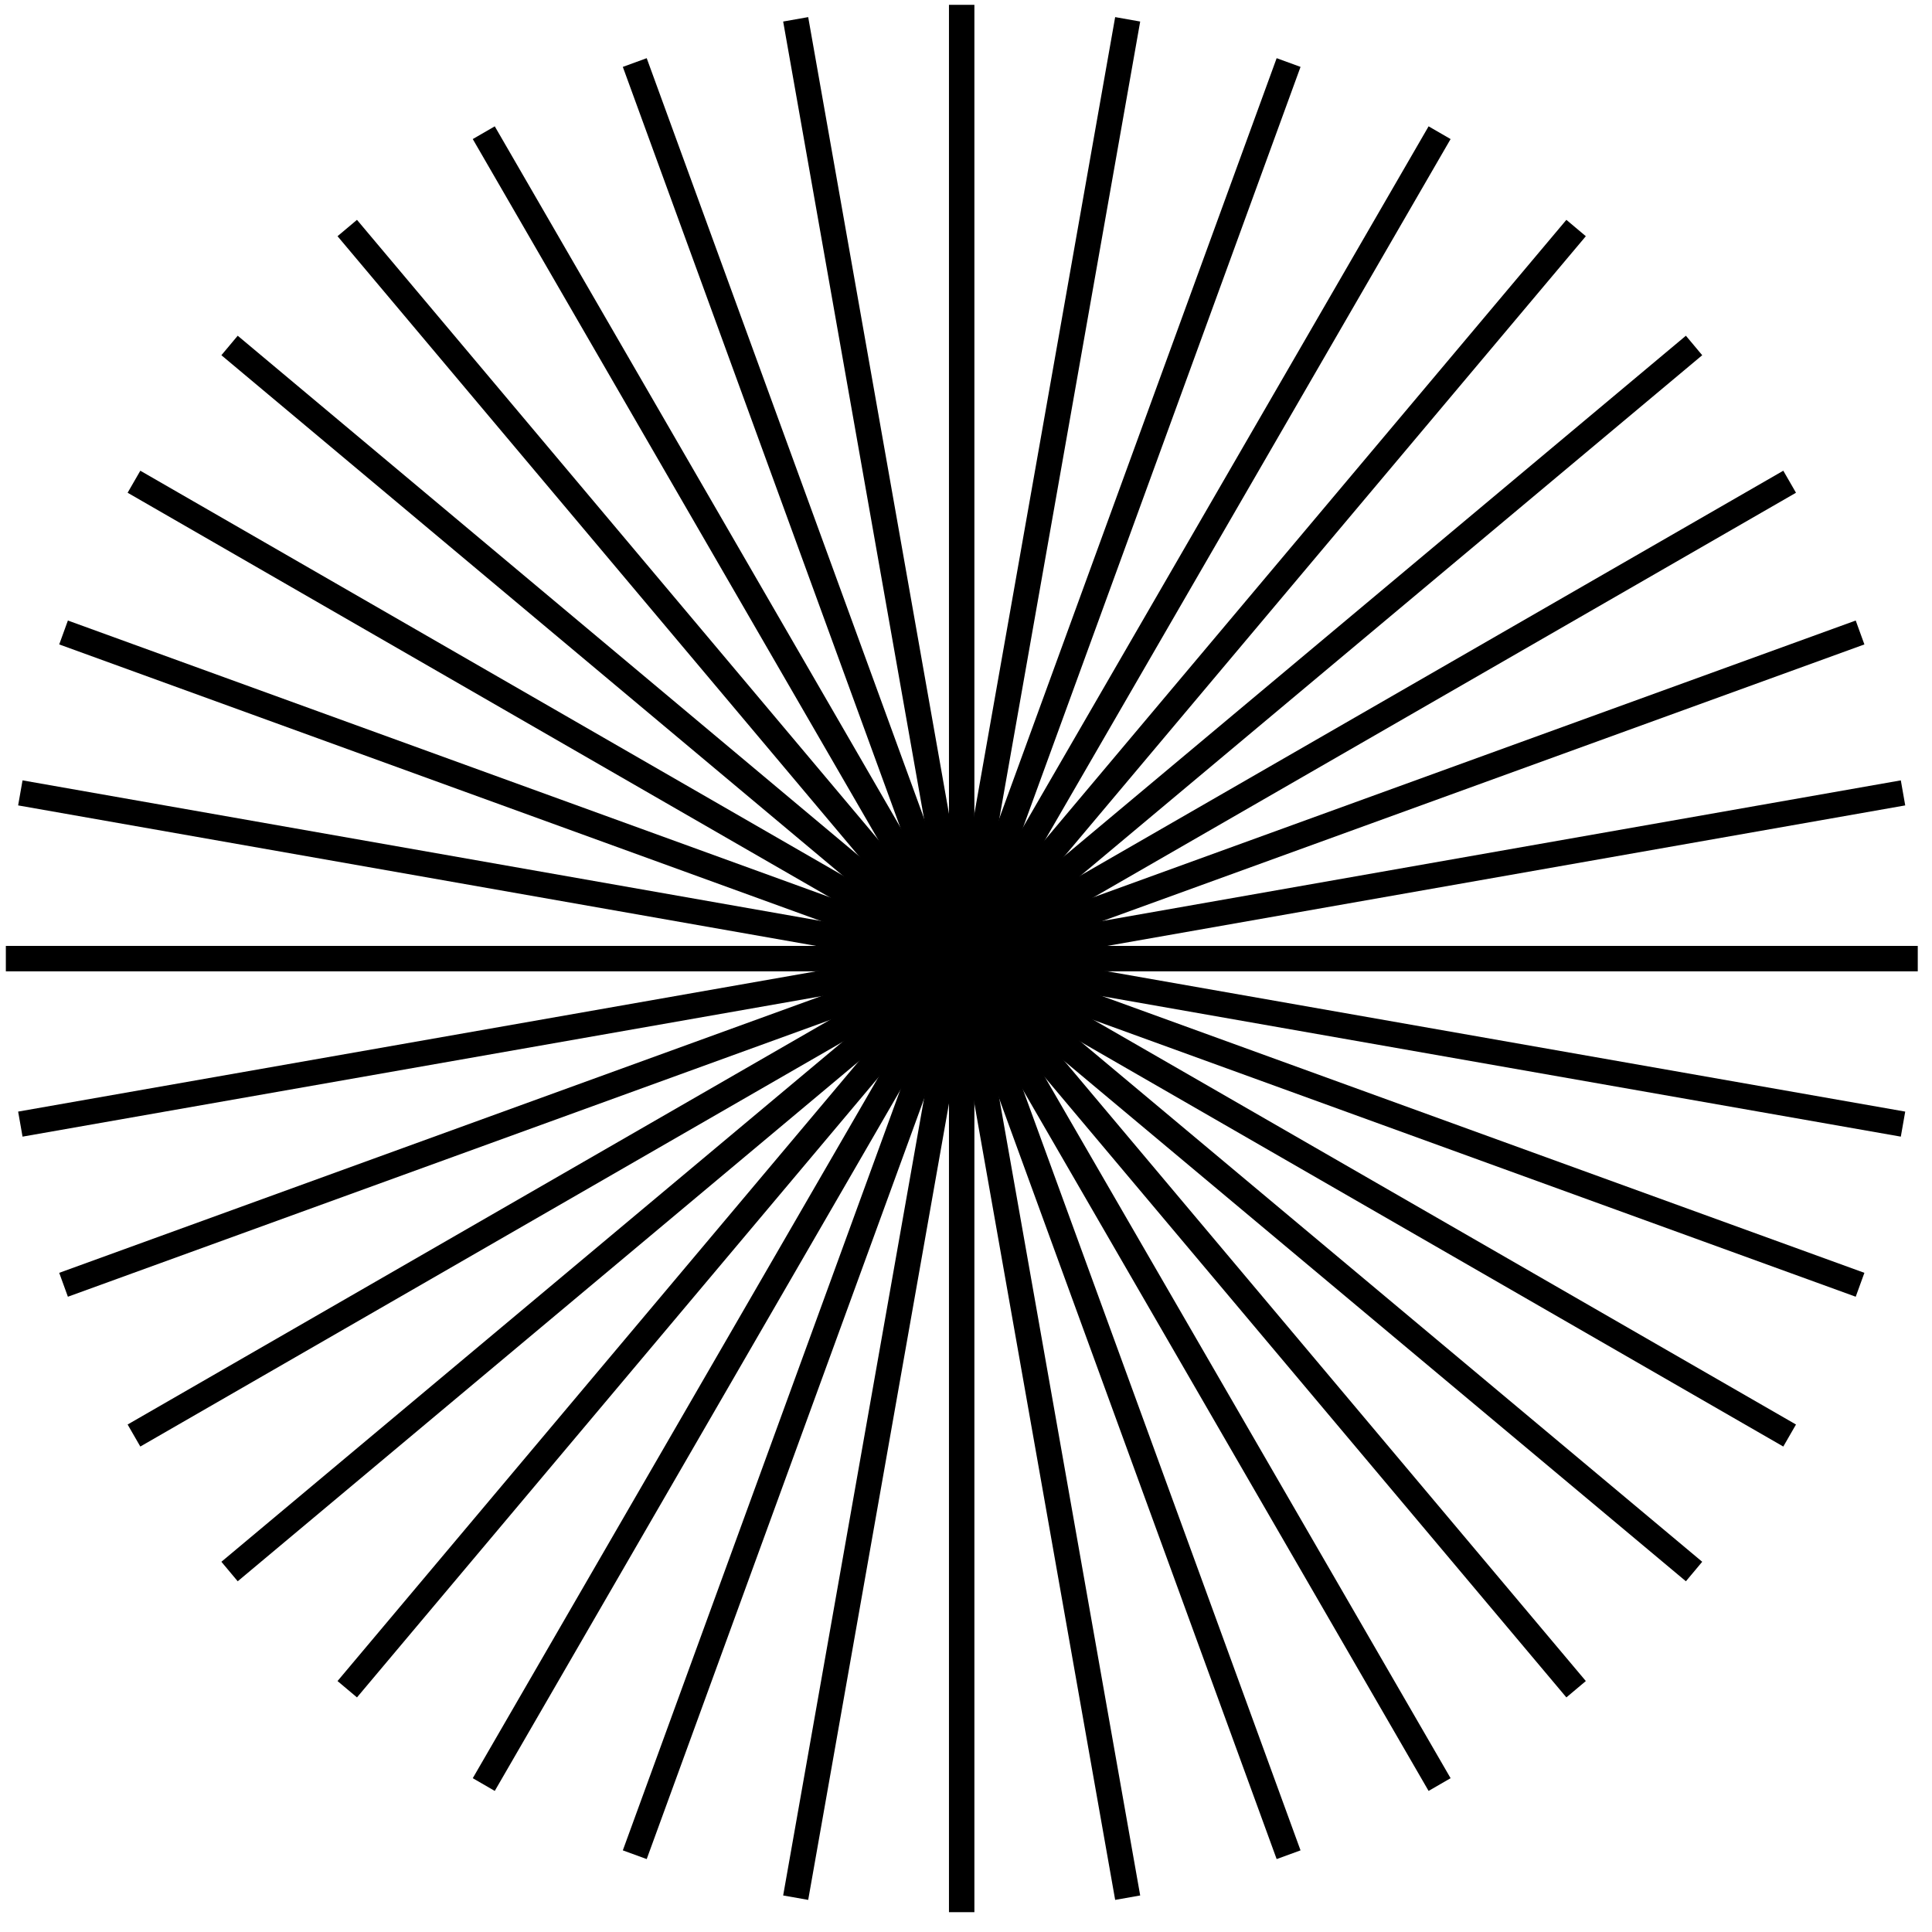 <svg width="76" height="76" viewBox="0 0 76 76" fill="none" xmlns="http://www.w3.org/2000/svg">
<path d="M37.83 37.71V0.19" stroke="black" stroke-miterlimit="10"/>
<path d="M37.83 37.71L31.3 0.76" stroke="black" stroke-miterlimit="10"/>
<path d="M37.83 37.71L24.97 2.46" stroke="black" stroke-miterlimit="10"/>
<path d="M37.83 37.71L19.03 5.22" stroke="black" stroke-miterlimit="10"/>
<path d="M37.83 37.71L13.66 8.97" stroke="black" stroke-miterlimit="10"/>
<path d="M37.83 37.71L9.03 13.59" stroke="black" stroke-miterlimit="10"/>
<path d="M37.83 37.71L5.27 18.95" stroke="black" stroke-miterlimit="10"/>
<path d="M37.83 37.71L2.5 24.88" stroke="black" stroke-miterlimit="10"/>
<path d="M37.83 37.71L0.8 31.19" stroke="black" stroke-miterlimit="10"/>
<path d="M37.83 37.71H0.23" stroke="black" stroke-miterlimit="10"/>
<path d="M37.83 37.71L0.8 44.22" stroke="black" stroke-miterlimit="10"/>
<path d="M37.83 37.71L2.5 50.54" stroke="black" stroke-miterlimit="10"/>
<path d="M37.83 37.71L5.27 56.47" stroke="black" stroke-miterlimit="10"/>
<path d="M37.83 37.71L9.03 61.82" stroke="black" stroke-miterlimit="10"/>
<path d="M37.83 37.71L13.66 66.45" stroke="black" stroke-miterlimit="10"/>
<path d="M37.83 37.71L19.03 70.2" stroke="black" stroke-miterlimit="10"/>
<path d="M37.83 37.71L24.97 72.96" stroke="black" stroke-miterlimit="10"/>
<path d="M37.83 37.71L31.3 74.65" stroke="black" stroke-miterlimit="10"/>
<path d="M37.83 37.71V75.22" stroke="black" stroke-miterlimit="10"/>
<path d="M37.83 37.71L44.36 74.65" stroke="black" stroke-miterlimit="10"/>
<path d="M37.83 37.71L50.69 72.96" stroke="black" stroke-miterlimit="10"/>
<path d="M37.83 37.71L56.63 70.2" stroke="black" stroke-miterlimit="10"/>
<path d="M37.83 37.71L62 66.45" stroke="black" stroke-miterlimit="10"/>
<path d="M37.83 37.71L66.64 61.82" stroke="black" stroke-miterlimit="10"/>
<path d="M37.83 37.71L70.4 56.47" stroke="black" stroke-miterlimit="10"/>
<path d="M37.83 37.71L73.17 50.54" stroke="black" stroke-miterlimit="10"/>
<path d="M37.83 37.71L74.86 44.22" stroke="black" stroke-miterlimit="10"/>
<path d="M37.83 37.71H75.44" stroke="black" stroke-miterlimit="10"/>
<path d="M37.83 37.71L74.86 31.19" stroke="black" stroke-miterlimit="10"/>
<path d="M37.83 37.71L73.17 24.88" stroke="black" stroke-miterlimit="10"/>
<path d="M37.83 37.71L70.4 18.95" stroke="black" stroke-miterlimit="10"/>
<path d="M37.83 37.71L66.64 13.59" stroke="black" stroke-miterlimit="10"/>
<path d="M37.83 37.71L62 8.97" stroke="black" stroke-miterlimit="10"/>
<path d="M37.83 37.71L56.63 5.22" stroke="black" stroke-miterlimit="10"/>
<path d="M37.83 37.71L50.69 2.46" stroke="black" stroke-miterlimit="10"/>
<path d="M37.83 37.71L44.36 0.76" stroke="black" stroke-miterlimit="10"/>
</svg>
